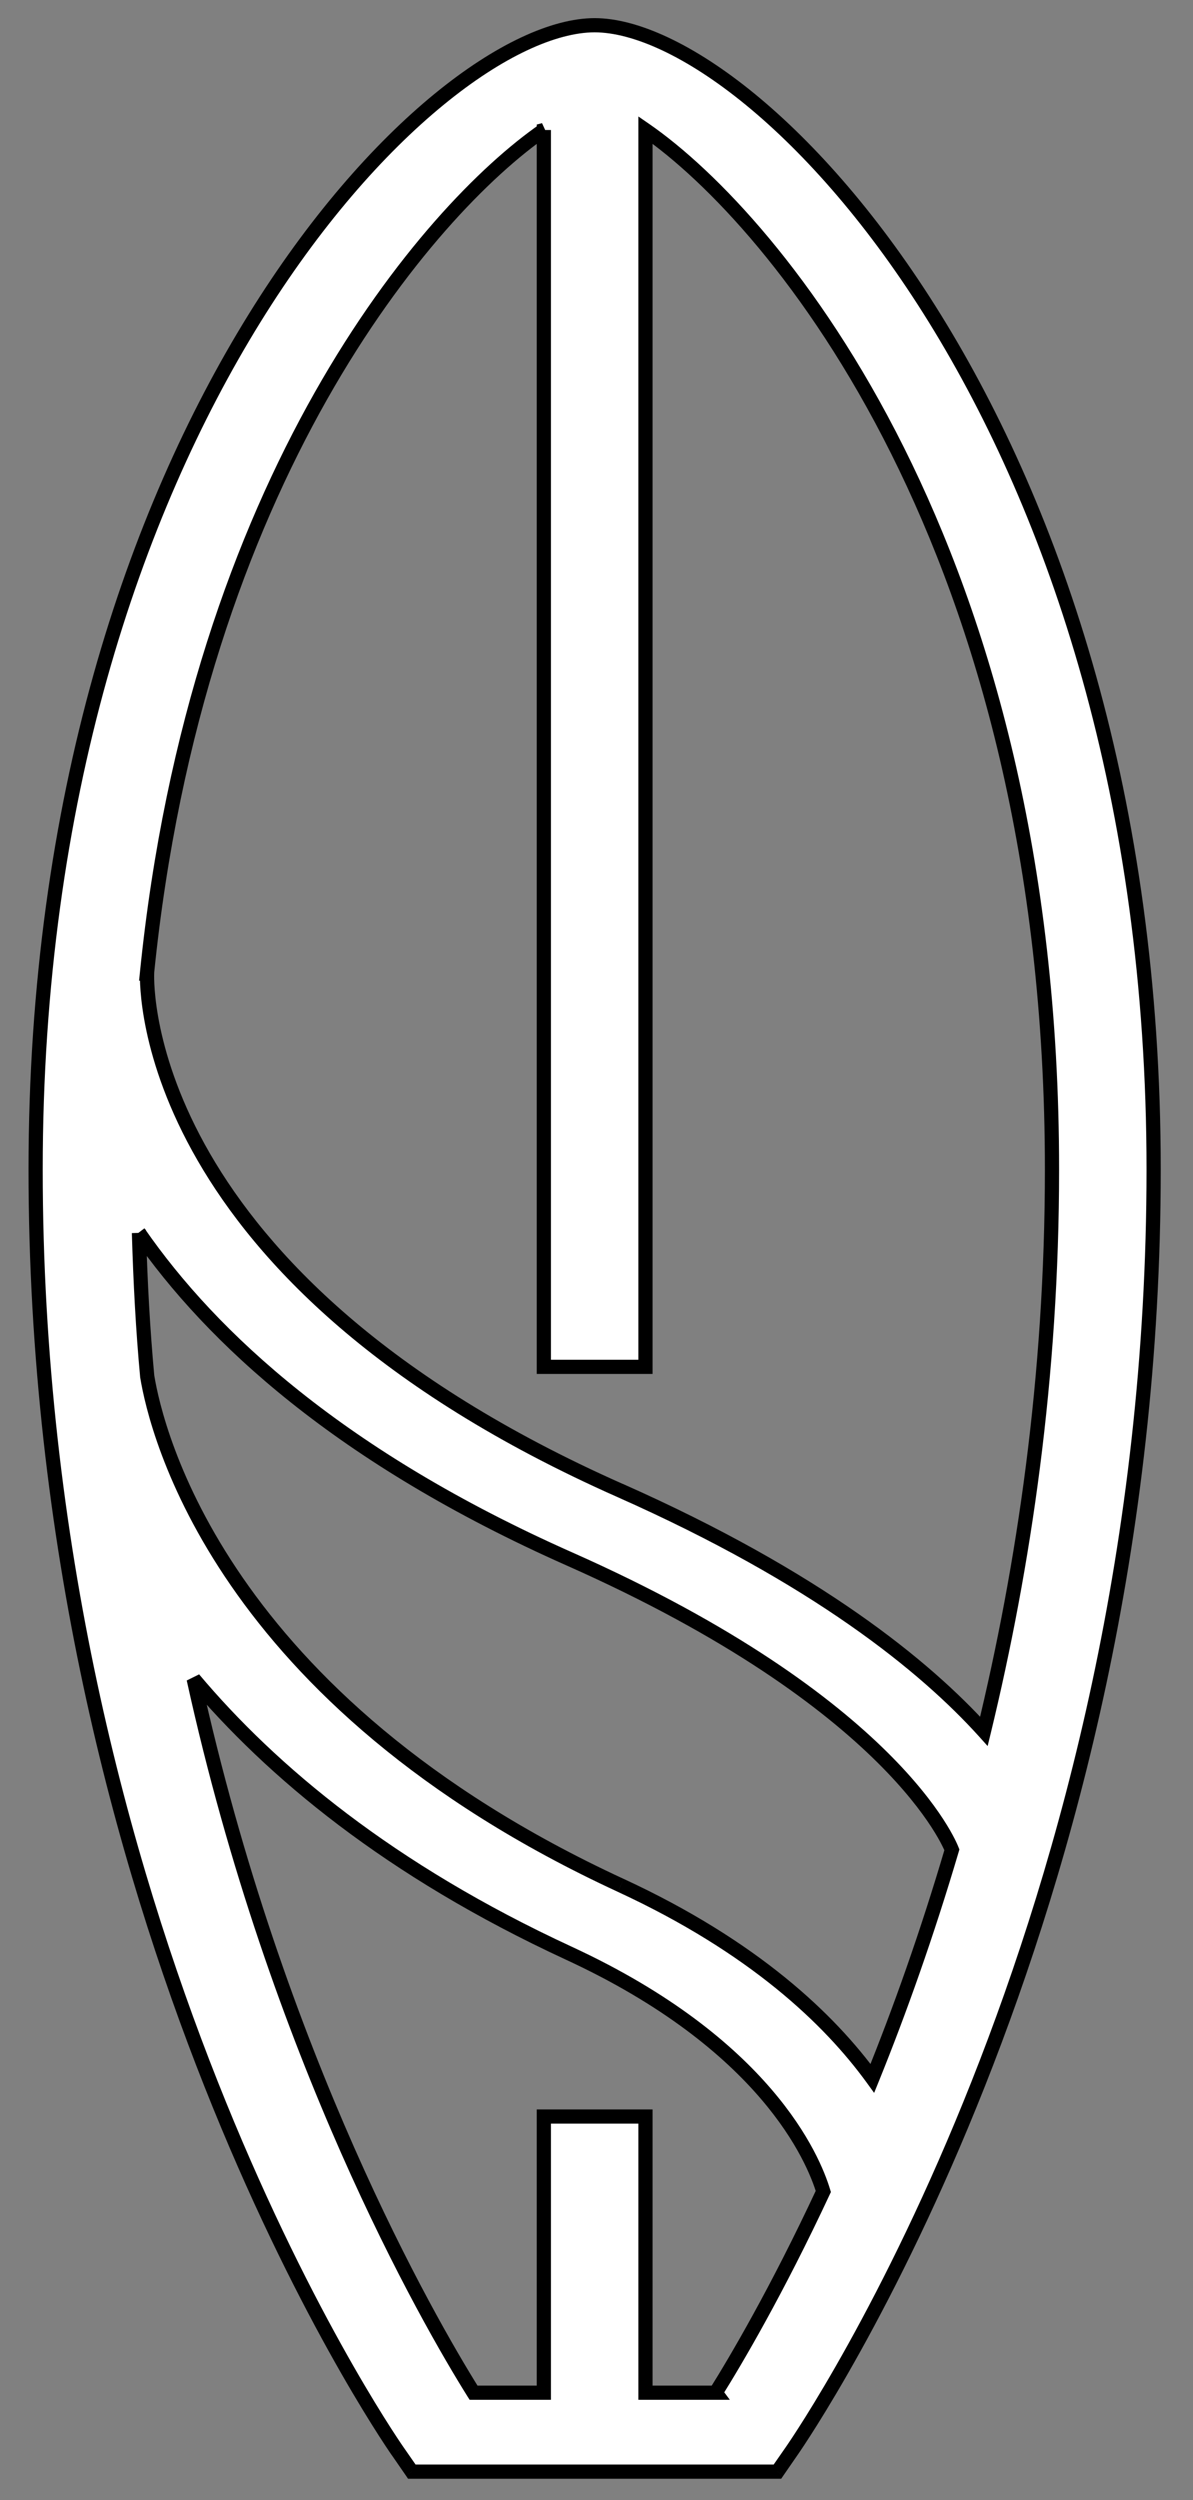 <svg width="21" height="44" viewBox="0 0 21 44" fill="none" xmlns="http://www.w3.org/2000/svg">
<rect x="0" y="0" width="21" height="44" fill="#808080" stroke="none"/>
<path fill-rule="evenodd" clip-rule="evenodd" d="M0.627 20.583C0.627 7.502 7.611 0.445 10.467 0.444C13.323 0.445 20.307 7.502 20.307 20.583C20.307 33.8 14.197 42.76 13.938 43.135L13.685 43.5H7.249L6.996 43.135C6.737 42.76 0.627 33.8 0.627 20.583ZM9.573 2.288V2.288L9.573 2.288L9.573 2.288ZM9.573 2.288V24.056H11.362V2.288C13.652 3.875 18.518 9.648 18.518 20.583C18.518 24.233 18.024 27.562 17.32 30.47C16.284 29.326 14.381 27.769 10.913 26.231C2.48 22.489 2.582 17.352 2.589 17.135H2.587C3.466 8.419 7.538 3.7 9.573 2.288ZM2.446 21.698L2.446 21.698C2.471 22.558 2.515 23.401 2.591 24.224C2.748 25.179 3.863 29.917 10.928 33.182C13.274 34.268 14.602 35.542 15.356 36.578C15.837 35.391 16.318 34.042 16.756 32.556L16.756 32.555C16.731 32.492 15.751 29.979 10.024 27.438C5.995 25.649 3.725 23.544 2.446 21.698L2.446 21.698L2.446 21.698ZM11.362 42.111H12.598L12.598 42.111C12.954 41.541 13.674 40.323 14.492 38.569C14.318 37.991 13.482 35.979 10.011 34.375C6.855 32.915 4.78 31.177 3.409 29.549C4.874 36.21 7.531 40.823 8.336 42.111H9.573V37.25H11.362V42.111Z" fill="white"/>
<path d="M10.467 0.444L10.467 0.319L10.467 0.319L10.467 0.444ZM13.938 43.135L14.04 43.206L14.04 43.206L13.938 43.135ZM13.685 43.5V43.625H13.751L13.788 43.571L13.685 43.5ZM7.249 43.5L7.146 43.571L7.183 43.625H7.249V43.5ZM6.996 43.135L6.893 43.206L6.894 43.206L6.996 43.135ZM9.573 2.288L9.541 2.167L9.448 2.192V2.288H9.573ZM9.573 2.288L9.644 2.391L9.541 2.167L9.573 2.288ZM9.573 24.056H9.448V24.181H9.573V24.056ZM11.362 24.056V24.181H11.487V24.056H11.362ZM11.362 2.288L11.433 2.185L11.237 2.05V2.288H11.362ZM17.32 30.47L17.227 30.554L17.385 30.73L17.441 30.5L17.32 30.47ZM10.913 26.231L10.862 26.345L10.862 26.345L10.913 26.231ZM2.589 17.135L2.714 17.139L2.718 17.01H2.589V17.135ZM2.587 17.135L2.462 17.123L2.448 17.26H2.587V17.135ZM2.446 21.698L2.542 21.618L2.343 21.769L2.446 21.698ZM2.591 24.224L2.466 24.236L2.468 24.244L2.591 24.224ZM10.928 33.182L10.981 33.069L10.98 33.069L10.928 33.182ZM15.356 36.578L15.255 36.652L15.387 36.834L15.472 36.625L15.356 36.578ZM16.756 32.556L16.876 32.591L16.888 32.55L16.872 32.51L16.756 32.556ZM16.756 32.555L16.872 32.51L16.872 32.51L16.756 32.555ZM10.024 27.438L9.974 27.552L9.974 27.552L10.024 27.438ZM2.446 21.698L2.571 21.695L2.57 21.651L2.542 21.618L2.446 21.698ZM12.598 42.111V42.236H12.847L12.699 42.037L12.598 42.111ZM11.362 42.111H11.237V42.236H11.362V42.111ZM12.598 42.111L12.492 42.045L12.447 42.117L12.498 42.185L12.598 42.111ZM14.492 38.569L14.606 38.622L14.626 38.579L14.612 38.533L14.492 38.569ZM10.011 34.375L9.958 34.488L9.958 34.488L10.011 34.375ZM3.409 29.549L3.505 29.468L3.287 29.576L3.409 29.549ZM8.336 42.111L8.23 42.178L8.267 42.236H8.336V42.111ZM9.573 42.111V42.236H9.698V42.111H9.573ZM9.573 37.25V37.125H9.448V37.25H9.573ZM11.362 37.25H11.487V37.125H11.362V37.25ZM10.467 0.319C9.709 0.32 8.709 0.783 7.645 1.655C6.577 2.531 5.427 3.833 4.37 5.543C2.254 8.963 0.502 14.02 0.502 20.583H0.752C0.752 14.065 2.492 9.054 4.582 5.674C5.628 3.984 6.76 2.705 7.804 1.849C8.853 0.988 9.797 0.57 10.467 0.569L10.467 0.319ZM20.432 20.583C20.432 14.02 18.68 8.963 16.564 5.543C15.507 3.833 14.357 2.531 13.289 1.655C12.225 0.783 11.225 0.32 10.467 0.319L10.467 0.569C11.137 0.57 12.081 0.988 13.13 1.848C14.174 2.704 15.306 3.984 16.352 5.674C18.442 9.053 20.182 14.065 20.182 20.583H20.432ZM14.04 43.206C14.306 42.822 20.432 33.837 20.432 20.583H20.182C20.182 33.763 14.088 42.698 13.835 43.064L14.04 43.206ZM13.788 43.571L14.04 43.206L13.835 43.064L13.582 43.428L13.788 43.571ZM7.249 43.625H13.685V43.375H7.249V43.625ZM6.894 43.206L7.146 43.571L7.352 43.428L7.099 43.064L6.894 43.206ZM0.502 20.583C0.502 33.837 6.628 42.822 6.893 43.206L7.099 43.064C6.846 42.698 0.752 33.763 0.752 20.583H0.502ZM9.448 2.288V2.288H9.698V2.288H9.448ZM9.541 2.167L9.541 2.167L9.605 2.409L9.605 2.409L9.541 2.167ZM9.644 2.391L9.644 2.391L9.502 2.185L9.502 2.186L9.644 2.391ZM9.698 24.056V2.288H9.448V24.056H9.698ZM11.362 23.931H9.573V24.181H11.362V23.931ZM11.237 2.288V24.056H11.487V2.288H11.237ZM18.643 20.583C18.643 9.61 13.76 3.798 11.433 2.185L11.291 2.391C13.544 3.952 18.393 9.685 18.393 20.583H18.643ZM17.441 30.5C18.147 27.584 18.643 24.244 18.643 20.583H18.393C18.393 24.221 17.901 27.541 17.198 30.441L17.441 30.5ZM10.862 26.345C14.317 27.878 16.205 29.425 17.227 30.554L17.412 30.387C16.363 29.227 14.445 27.661 10.963 26.116L10.862 26.345ZM2.464 17.131C2.46 17.256 2.435 18.619 3.478 20.424C4.52 22.229 6.625 24.465 10.862 26.345L10.963 26.117C6.767 24.255 4.707 22.052 3.694 20.299C2.681 18.545 2.711 17.231 2.714 17.139L2.464 17.131ZM2.587 17.26H2.589V17.01H2.587V17.26ZM9.502 2.186C7.434 3.62 3.345 8.373 2.462 17.123L2.711 17.148C3.587 8.464 7.642 3.78 9.644 2.391L9.502 2.186ZM2.549 21.627L2.548 21.627L2.343 21.769L2.343 21.77L2.549 21.627ZM2.321 21.702C2.346 22.563 2.39 23.41 2.467 24.236L2.716 24.213C2.64 23.393 2.595 22.552 2.571 21.695L2.321 21.702ZM2.468 24.244C2.629 25.231 3.766 30.009 10.876 33.296L10.98 33.069C3.961 29.824 2.866 25.127 2.715 24.204L2.468 24.244ZM10.876 33.296C13.203 34.373 14.514 35.633 15.255 36.652L15.457 36.505C14.69 35.45 13.345 34.163 10.981 33.069L10.876 33.296ZM15.472 36.625C15.954 35.434 16.436 34.081 16.876 32.591L16.636 32.52C16.199 34.002 15.72 35.347 15.24 36.531L15.472 36.625ZM16.872 32.51L16.872 32.51L16.639 32.6L16.64 32.601L16.872 32.51ZM16.872 32.51C16.834 32.411 15.827 29.875 10.075 27.323L9.974 27.552C15.675 30.081 16.628 32.572 16.639 32.601L16.872 32.51ZM10.075 27.323C6.064 25.543 3.813 23.451 2.549 21.627L2.343 21.77C3.637 23.636 5.926 25.756 9.974 27.552L10.075 27.323ZM2.321 21.702L2.321 21.702L2.571 21.695L2.571 21.695L2.321 21.702ZM2.35 21.778L2.35 21.778L2.542 21.618L2.542 21.618L2.35 21.778ZM12.598 41.986H11.362V42.236H12.598V41.986ZM12.498 42.185L12.498 42.186L12.699 42.037L12.699 42.037L12.498 42.185ZM14.379 38.516C13.563 40.265 12.846 41.479 12.492 42.045L12.704 42.177C13.062 41.604 13.785 40.381 14.606 38.622L14.379 38.516ZM9.958 34.488C13.396 36.077 14.208 38.06 14.373 38.605L14.612 38.533C14.428 37.922 13.568 35.881 10.063 34.261L9.958 34.488ZM3.314 29.629C4.697 31.272 6.787 33.021 9.958 34.488L10.063 34.261C6.924 32.809 4.863 31.082 3.505 29.468L3.314 29.629ZM8.442 42.045C7.642 40.765 4.992 36.165 3.531 29.522L3.287 29.576C4.756 36.255 7.42 40.882 8.23 42.178L8.442 42.045ZM9.573 41.986H8.336V42.236H9.573V41.986ZM9.448 37.25V42.111H9.698V37.25H9.448ZM11.362 37.125H9.573V37.375H11.362V37.125ZM11.487 42.111V37.25H11.237V42.111H11.487Z" fill="black"/>
</svg>
